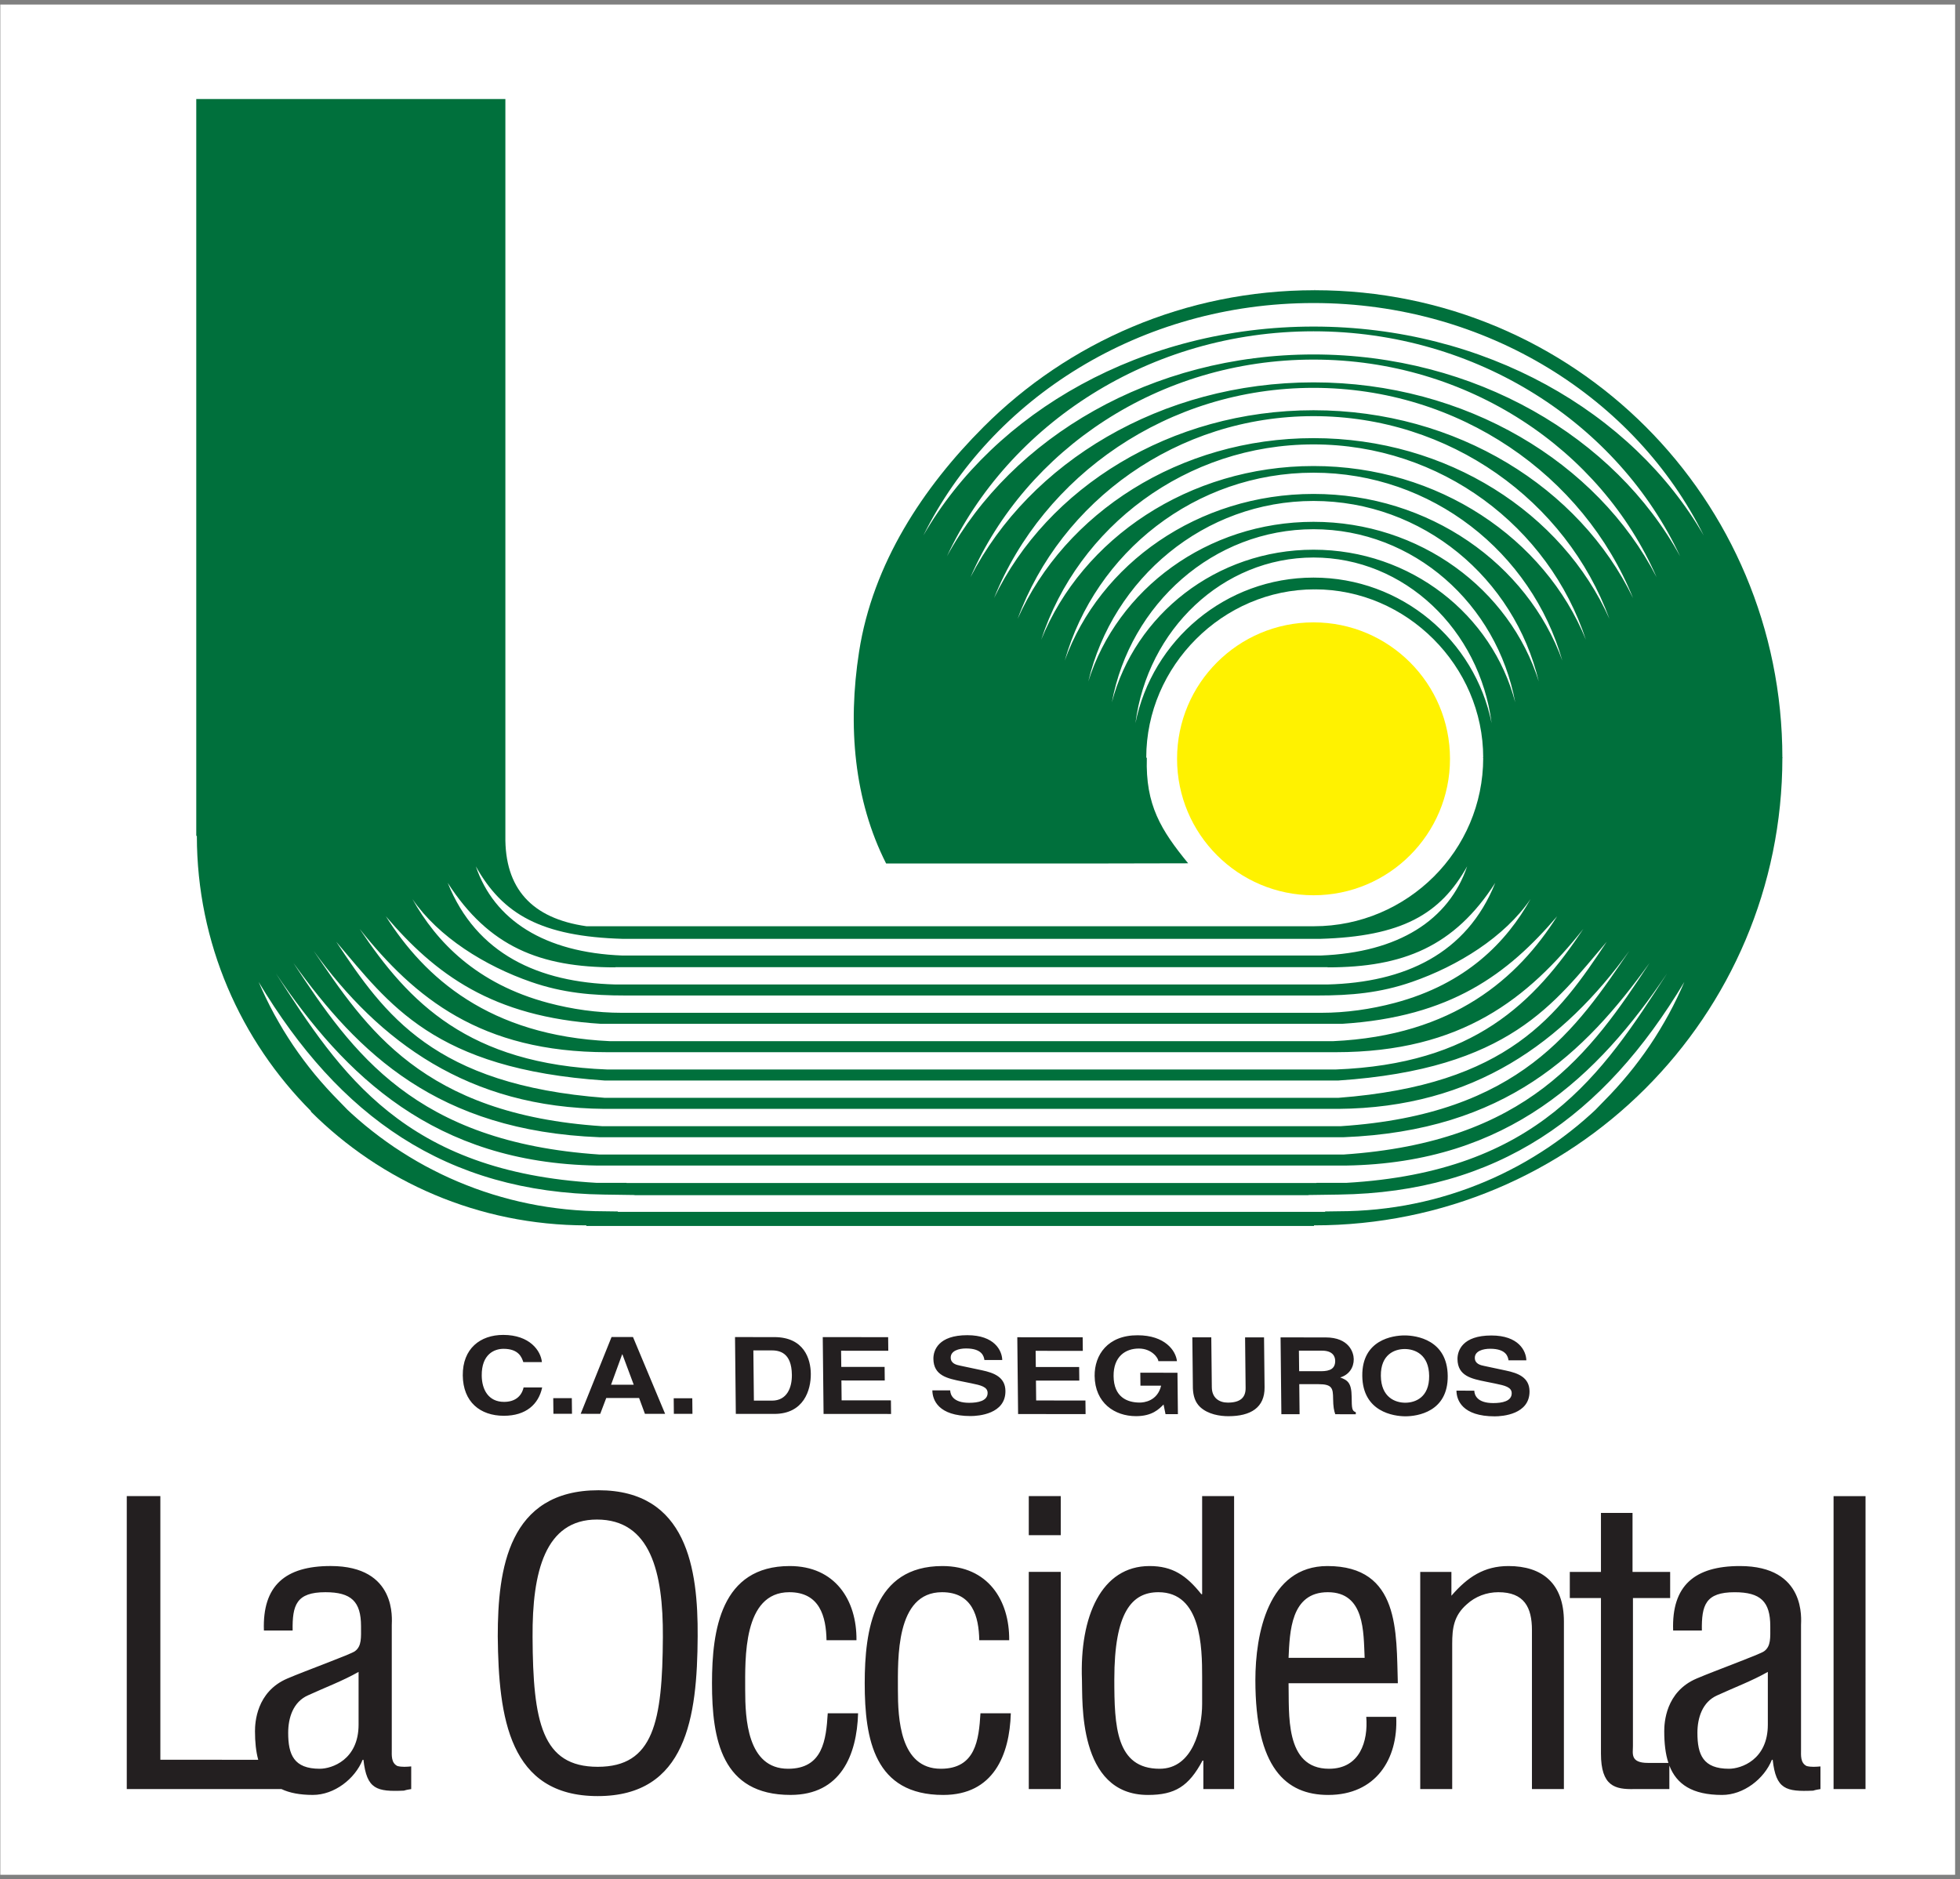 <?xml version="1.0" encoding="UTF-8"?>
<svg xmlns="http://www.w3.org/2000/svg" xmlns:xlink="http://www.w3.org/1999/xlink" width="364pt" height="349pt" viewBox="0 0 364 349" version="1.1">
<rect x="0" y="0" width="364" height="349" fill="#808080" stroke="none"/>
<g id="surface1">
<path style=" stroke:none;fill-rule:evenodd;fill:rgb(100%,100%,100%);fill-opacity:1;" d="M 0.059 0.844 L 363.09 0.844 L 363.09 348.219 L 0.059 348.219 L 0.059 0.844 "/>
<path style=" stroke:none;fill-rule:nonzero;fill:rgb(0%,43.921%,23.529%);fill-opacity:1;" d="M 93.855 18.395 L 93.855 155.258 C 93.707 164.992 98.723 170.586 108.91 172.039 L 244.023 172.039 C 252.711 172.039 260.586 168.504 266.305 162.797 C 271.957 157.156 275.449 149.363 275.453 140.77 L 275.344 140.77 L 275.344 140.742 L 275.453 140.742 C 275.453 132.211 271.918 124.41 266.211 118.703 C 260.504 112.996 252.707 109.465 244.184 109.465 L 244.184 109.57 L 244.156 109.57 L 244.156 109.465 C 235.621 109.465 227.82 112.996 222.113 118.707 C 216.41 124.414 212.879 132.207 212.875 140.734 L 212.984 140.734 L 212.984 140.754 C 212.707 149.527 215.621 154.195 220.656 160.348 L 201.664 160.387 L 164.566 160.387 C 158.609 148.633 157.391 134.855 159.543 121.047 C 162.086 104.688 171.426 90.527 182.68 79.273 C 198.348 63.605 220.078 53.906 244.156 53.906 L 244.156 53.797 L 244.184 53.797 L 244.184 53.906 C 268.254 53.91 289.98 63.602 305.645 79.27 C 321.309 94.934 331.008 116.668 331.012 140.742 L 331.117 140.742 L 331.117 140.77 L 331.012 140.77 C 331.004 164.773 321.273 186.508 305.523 202.23 C 289.828 217.898 268.098 227.598 244.023 227.598 L 244.023 227.707 L 108.891 227.707 L 108.891 227.598 C 88.871 227.59 70.766 219.492 57.719 206.449 L 57.773 206.395 C 44.688 193.285 36.566 175.188 36.559 155.258 L 36.449 155.258 L 36.449 18.395 L 93.855 18.395 "/>
<path style=" stroke:none;fill-rule:evenodd;fill:rgb(100%,100%,100%);fill-opacity:1;" d="M 146.461 174.383 L 245.113 174.383 C 260.344 173.953 267.492 169.812 272.473 160.914 C 269.078 170.879 259.754 176.926 245.227 177.48 L 115.613 177.48 C 101.086 176.926 91.762 170.879 88.367 160.914 C 93.344 169.812 100.492 173.953 115.727 174.383 Z M 146.461 179.641 L 114.262 179.641 L 114.262 179.676 C 100.297 179.676 90.781 175.855 83.148 163.98 C 88.469 177.246 100.078 182.473 114.262 182.855 L 246.578 182.855 C 260.762 182.473 272.367 177.246 277.691 163.98 C 270.059 175.855 260.547 179.676 246.578 179.676 L 246.578 179.641 Z M 122.242 225.09 L 246.09 225.09 L 246.09 225.016 L 250.371 224.957 L 252.164 224.887 L 253.945 224.773 L 255.719 224.617 L 257.473 224.414 L 259.219 224.172 L 260.949 223.887 L 262.66 223.555 L 264.359 223.188 L 266.043 222.777 L 267.711 222.324 L 269.359 221.836 L 270.988 221.305 L 272.605 220.738 L 274.199 220.129 L 275.777 219.488 L 277.332 218.809 L 278.867 218.094 L 280.383 217.336 L 281.879 216.555 L 283.352 215.73 L 284.801 214.871 L 286.227 213.98 L 287.633 213.062 L 289.008 212.105 L 290.363 211.117 L 291.691 210.098 L 292.996 209.051 L 294.27 207.969 L 295.523 206.859 L 296.289 206.148 L 299.051 203.305 L 300.191 202.074 L 301.305 200.816 L 302.387 199.535 L 303.441 198.227 L 304.461 196.891 L 305.453 195.531 L 306.41 194.152 L 307.336 192.742 L 308.223 191.312 L 309.082 189.855 L 309.91 188.383 L 310.699 186.887 L 311.449 185.371 L 312.168 183.832 L 312.809 182.379 C 297.875 207.316 278.117 221.48 248.645 221.879 L 242.992 221.961 L 242.992 221.992 L 117.844 221.992 L 117.844 221.961 L 112.191 221.879 C 82.723 221.48 62.965 207.316 48.031 182.379 L 48.672 183.832 L 49.391 185.371 L 50.141 186.887 L 50.93 188.383 L 51.758 189.855 L 52.613 191.312 L 53.508 192.742 L 54.43 194.152 L 55.387 195.531 L 56.379 196.891 L 57.398 198.227 L 58.449 199.535 L 59.535 200.816 L 60.648 202.074 L 61.789 203.305 L 64.551 206.148 L 65.316 206.859 L 66.566 207.969 L 67.844 209.051 L 69.148 210.098 L 70.477 211.117 L 71.832 212.105 L 73.207 213.062 L 74.613 213.98 L 76.039 214.871 L 77.488 215.73 L 78.961 216.555 L 80.457 217.336 L 81.973 218.094 L 83.508 218.809 L 85.062 219.488 L 86.641 220.129 L 88.234 220.738 L 89.848 221.305 L 91.48 221.836 L 93.129 222.324 L 94.797 222.777 L 96.48 223.188 L 98.176 223.555 L 99.891 223.887 L 101.621 224.172 L 103.363 224.414 L 105.121 224.617 L 106.891 224.773 L 108.672 224.887 L 110.469 224.957 L 114.75 225.016 L 114.75 225.09 Z M 123.668 219.73 L 244.484 219.73 L 244.484 219.703 L 250.004 219.703 C 285.699 217.664 297.613 199.445 309.605 180.797 C 296.82 199.785 280.172 216 250.004 216.488 L 110.836 216.488 C 80.668 216 64.02 199.785 51.234 180.797 C 63.227 199.445 75.141 217.664 110.836 219.703 L 116.355 219.703 L 116.355 219.73 Z M 146.461 211.227 L 111.328 211.227 C 81.207 210.047 66.547 195.602 54.492 178.859 C 65.445 195.57 77.086 212.145 111.328 214.441 L 249.512 214.441 C 283.754 212.145 295.395 195.57 306.348 178.859 C 294.293 195.602 279.633 210.047 249.512 211.227 Z M 146.461 205.961 L 112.309 205.961 C 87.027 205.773 70.418 193.48 58.246 176.602 C 67.969 190.902 78.449 206.988 111.816 209.176 L 249.023 209.176 C 282.391 206.988 292.867 190.902 302.594 176.602 C 290.422 193.48 273.812 205.773 248.531 205.961 Z M 146.461 200.695 L 112.305 200.695 C 80.445 198.555 72.207 186.348 62.445 174.922 C 71.418 188.469 80.594 201.504 112.305 203.91 L 248.531 203.91 C 280.246 201.504 289.422 188.469 298.395 174.922 C 288.633 186.348 280.395 198.555 248.531 200.695 Z M 146.461 195.434 L 112.793 195.434 C 89.281 195.434 76.992 185.336 66.793 172.539 C 75.898 186.176 86.988 197.656 112.793 198.648 L 248.047 198.648 C 273.852 197.656 284.941 186.176 294.047 172.539 C 283.848 185.336 271.555 195.434 248.047 195.434 Z M 146.461 190.168 L 111.656 190.168 C 91.375 188.91 80.777 180.867 71.664 170.199 C 78.848 181.574 90.844 192.367 113.285 193.387 L 247.555 193.387 C 269.996 192.367 281.992 181.574 289.176 170.199 C 280.062 180.867 269.465 188.91 249.184 190.168 Z M 146.461 184.902 L 116.133 184.902 C 109.977 184.902 104.551 184.438 98.629 182.383 C 90.098 179.426 81.414 174.051 76.59 166.988 C 81.035 174.938 88.512 182.742 101.809 186.277 C 106.246 187.457 110.887 188.117 115.477 188.117 L 245.363 188.117 C 249.953 188.117 254.594 187.457 259.031 186.277 C 272.324 182.742 279.805 174.938 284.246 166.988 C 279.426 174.051 270.742 179.426 262.211 182.383 C 256.289 184.438 250.863 184.902 244.707 184.902 L 146.461 184.902 "/>
<path style=" stroke:none;fill-rule:evenodd;fill:rgb(100%,94.899%,0%);fill-opacity:1;" d="M 243.941 115.598 C 257.938 115.598 269.285 126.945 269.285 140.941 C 269.285 154.938 257.938 166.285 243.941 166.285 C 229.945 166.285 218.598 154.938 218.598 140.941 C 218.598 126.945 229.945 115.598 243.941 115.598 "/>
<path style=" stroke:none;fill-rule:evenodd;fill:rgb(100%,100%,100%);fill-opacity:1;" d="M 243.941 98.297 C 262.516 98.297 278 112.168 281.395 130.449 C 277.156 114.184 261.992 102.102 243.941 102.102 C 225.891 102.102 210.727 114.184 206.492 130.449 C 209.883 112.168 225.367 98.297 243.941 98.297 Z M 243.941 93.047 C 264.211 93.047 281.219 107.395 285.77 126.574 C 280.406 109.469 263.703 96.922 243.941 96.922 C 224.18 96.922 207.477 109.469 202.113 126.574 C 206.664 107.395 223.672 93.047 243.941 93.047 Z M 243.941 87.797 C 265.906 87.797 284.438 102.617 290.145 122.699 C 283.652 104.754 265.414 91.742 243.941 91.742 C 222.469 91.742 204.227 104.754 197.738 122.699 C 203.445 102.617 221.977 87.797 243.941 87.797 Z M 243.941 82.543 C 267.598 82.543 287.66 97.844 294.52 118.824 C 286.906 100.039 267.125 86.559 243.941 86.559 C 220.758 86.559 200.98 100.039 193.363 118.824 C 200.227 97.844 220.285 82.543 243.941 82.543 Z M 243.941 77.293 C 269.293 77.293 290.879 93.07 298.895 114.949 C 290.152 95.32 268.836 81.379 243.941 81.379 C 219.047 81.379 197.73 95.32 188.988 114.949 C 197.008 93.07 218.59 77.293 243.941 77.293 Z M 243.941 72.039 C 270.984 72.039 294.098 88.293 303.273 111.074 C 293.402 90.605 270.547 76.199 243.941 76.199 C 217.336 76.199 194.48 90.605 184.613 111.074 C 193.789 88.293 216.898 72.039 243.941 72.039 Z M 243.941 66.789 C 272.68 66.789 297.316 83.52 307.648 107.199 C 296.652 85.891 272.258 71.02 243.941 71.02 C 215.625 71.02 191.23 85.891 180.234 107.199 C 190.566 83.52 215.203 66.789 243.941 66.789 Z M 243.941 61.535 C 274.371 61.535 300.535 78.742 312.023 103.324 C 299.902 81.176 273.969 65.836 243.941 65.836 C 213.914 65.836 187.984 81.176 175.859 103.324 C 187.348 78.742 213.508 61.535 243.941 61.535 Z M 243.941 103.551 C 260.82 103.551 274.781 116.945 277.016 134.328 C 273.906 118.902 260.281 107.281 243.941 107.281 C 227.602 107.281 213.977 118.902 210.867 134.328 C 213.102 116.945 227.059 103.551 243.941 103.551 Z M 243.941 56.285 C 276.066 56.285 303.754 73.969 316.402 99.449 C 303.148 76.461 275.68 60.656 243.941 60.656 C 212.203 60.656 184.734 76.461 171.484 99.449 C 184.129 73.969 211.816 56.285 243.941 56.285 "/>
<path style=" stroke:none;fill-rule:evenodd;fill:rgb(13.699%,12.199%,12.5%);fill-opacity:1;" d="M 100.641 252.996 C 100.434 250.891 98.398 247.949 93.457 247.945 C 89.199 247.941 85.895 250.484 85.945 255.473 C 85.996 260.398 89.176 262.965 93.566 262.965 C 97.707 262.969 100.031 260.805 100.688 257.707 L 97.238 257.703 C 96.844 259.453 95.52 260.387 93.609 260.383 C 90.688 260.383 89.492 258.078 89.465 255.516 C 89.422 251.48 91.852 250.527 93.508 250.527 C 96.355 250.531 96.902 252.141 97.188 252.996 Z M 106.195 259.695 L 102.746 259.695 L 102.777 262.594 L 106.227 262.594 Z M 112.59 259.66 L 118.688 259.664 L 119.773 262.605 L 123.523 262.605 L 117.555 248.336 L 113.574 248.336 L 107.84 262.598 L 111.473 262.602 Z M 115.543 251.555 L 115.59 251.555 L 117.695 257.199 L 113.484 257.195 Z M 128.566 259.711 L 125.117 259.707 L 125.145 262.605 L 128.598 262.609 Z M 136.652 262.613 L 143.805 262.617 C 149.258 262.621 150.613 258.211 150.578 255.152 C 150.551 252.449 149.359 248.355 143.793 248.352 L 136.504 248.348 Z M 139.91 250.816 L 143.223 250.816 C 144.695 250.816 147.02 251.156 147.062 255.367 C 147.09 257.711 146.172 260.156 143.363 260.152 L 140.008 260.152 Z M 164.941 248.363 L 152.797 248.355 L 152.949 262.621 L 165.484 262.629 L 165.457 260.105 L 156.301 260.102 L 156.262 256.406 L 164.312 256.41 L 164.285 253.887 L 156.238 253.883 L 156.203 250.883 L 164.969 250.887 Z M 173.152 258.242 C 173.172 260.012 174.238 263.012 180.262 263.016 C 181.711 263.016 186.77 262.641 186.723 258.352 C 186.695 255.789 184.617 254.992 182.359 254.512 L 178.324 253.656 C 177.633 253.516 176.57 253.277 176.562 252.164 C 176.547 250.875 178.105 250.457 179.418 250.461 C 182.43 250.461 182.723 251.969 182.82 252.605 L 186.133 252.609 C 186.09 250.859 184.703 247.996 179.645 247.996 C 174.285 247.992 173.328 250.793 173.344 252.383 C 173.379 255.523 175.957 256.039 178.633 256.578 L 180.406 256.938 C 182.156 257.293 183.402 257.594 183.414 258.707 C 183.43 260.219 181.617 260.555 179.984 260.555 C 176.973 260.551 176.496 259.039 176.465 258.246 Z M 201.066 248.383 L 188.926 248.379 L 189.074 262.645 L 201.609 262.652 L 201.582 260.129 L 192.43 260.121 L 192.391 256.426 L 200.441 256.43 L 200.414 253.906 L 192.363 253.906 L 192.332 250.902 L 201.094 250.906 Z M 211.797 257.371 L 215.637 257.375 C 214.953 260.254 212.426 260.512 211.668 260.512 C 209.32 260.508 206.852 259.496 206.809 255.602 C 206.77 251.945 209.031 250.477 211.492 250.477 C 213.93 250.477 215.121 252.266 215.129 252.824 L 218.578 252.824 C 218.371 250.859 216.344 248.016 211.281 248.012 C 205.719 247.988 203.25 251.664 203.289 255.559 C 203.344 260.566 206.98 263.031 210.961 263.035 C 213.973 263.035 215.223 261.742 216.09 260.871 L 216.453 262.66 L 218.754 262.66 L 218.672 254.973 L 211.77 254.965 Z M 234.75 248.402 L 231.23 248.402 L 231.328 257.801 C 231.348 259.531 230.395 260.52 228.023 260.52 C 226.414 260.52 225.07 259.645 225.051 257.656 L 224.953 248.398 L 221.434 248.395 L 221.535 257.855 C 221.594 259.285 221.953 260.438 222.855 261.312 C 224.344 262.723 226.602 263.043 228.121 263.043 C 232.281 263.047 234.887 261.438 234.848 257.684 Z M 237.969 262.672 L 241.352 262.672 L 241.293 257.09 L 244.859 257.094 C 247.41 257.094 247.559 257.848 247.578 259.797 C 247.594 261.266 247.738 262 247.977 262.676 L 251.793 262.68 L 251.789 262.301 C 251.051 262.062 251.047 261.547 251.023 259.461 C 250.996 256.797 250.254 256.359 248.891 255.844 C 250.52 255.367 251.426 254.016 251.41 252.445 C 251.395 251.215 250.562 248.41 246.168 248.41 L 237.82 248.406 Z M 241.27 254.688 L 241.227 250.871 L 245.527 250.871 C 247.551 250.875 247.953 251.988 247.965 252.742 C 247.977 254.152 247.109 254.691 245.316 254.688 Z M 252.996 255.547 C 253.066 262.242 258.824 263.059 261.008 263.062 C 263.195 263.062 268.934 262.25 268.863 255.555 C 268.793 248.859 263.035 248.039 260.852 248.039 C 258.664 248.039 252.926 248.852 252.996 255.547 Z M 256.445 255.547 C 256.402 251.555 259.016 250.566 260.879 250.566 C 262.738 250.566 265.371 251.559 265.414 255.555 C 265.457 259.547 262.844 260.539 260.98 260.539 C 259.117 260.539 256.488 259.543 256.445 255.547 Z M 270.484 258.297 C 270.504 260.066 271.57 263.066 277.594 263.07 C 279.043 263.074 284.098 262.695 284.055 258.406 C 284.027 255.844 281.949 255.047 279.691 254.57 L 275.656 253.711 C 274.965 253.574 273.906 253.332 273.895 252.219 C 273.879 250.93 275.438 250.512 276.75 250.516 C 279.762 250.516 280.055 252.027 280.152 252.66 L 283.465 252.664 C 283.422 250.914 282.035 248.051 276.977 248.051 C 271.617 248.047 270.66 250.848 270.676 252.438 C 270.707 255.578 273.289 256.094 275.965 256.633 L 277.738 256.992 C 279.488 257.352 280.734 257.648 280.746 258.762 C 280.762 260.273 278.949 260.609 277.316 260.605 C 274.305 260.605 273.828 259.094 273.797 258.301 L 270.484 258.297 "/>
<path style=" stroke:none;fill-rule:evenodd;fill:rgb(13.699%,12.199%,12.5%);fill-opacity:1;" d="M 66.594 320.328 C 66.594 326.859 61.637 328.527 59.383 328.527 C 54.57 328.527 53.52 325.914 53.52 321.852 C 53.52 319.094 54.418 316.121 57.203 314.887 C 60.359 313.438 63.664 312.203 66.594 310.535 Z M 346.453 332.301 L 346.457 277.891 L 340.52 277.891 L 340.52 332.301 Z M 328.312 320.332 C 328.312 326.859 323.355 328.527 321.098 328.527 C 316.289 328.527 315.234 325.918 315.234 321.855 C 315.234 319.098 316.137 316.121 318.918 314.891 C 322.074 313.438 325.383 312.207 328.312 310.535 Z M 338.086 328.094 C 337.258 328.164 336.355 328.238 335.527 328.023 C 334.324 327.441 334.477 325.992 334.477 324.973 L 334.477 301.832 C 334.477 300.887 335.527 290.875 323.129 290.875 C 314.711 290.875 310.426 294.504 310.727 302.844 L 316.062 302.844 C 315.988 298.129 316.738 295.738 322.152 295.738 C 326.961 295.738 328.766 297.477 328.766 302.047 C 328.766 304.152 328.914 305.746 327.637 306.691 C 326.887 307.273 318.465 310.32 315.086 311.77 C 309.297 314.234 309.074 320.039 309.074 321.566 C 309.074 323.805 309.297 325.777 309.848 327.441 L 306.039 327.441 C 302.73 327.441 303.258 325.699 303.258 324.32 L 303.262 296.824 L 310.172 296.824 L 310.172 291.965 L 303.184 291.965 L 303.184 281.008 L 297.32 281.008 L 297.32 291.965 L 291.535 291.965 L 291.535 296.824 L 297.32 296.824 L 297.32 325.699 C 297.32 331.793 299.953 332.375 303.484 332.301 L 310.023 332.301 L 310.023 327.934 C 311.363 331.406 314.285 333.391 319.82 333.391 C 323.805 333.391 327.637 330.414 329.062 326.859 L 329.215 326.859 C 329.816 332.375 331.695 332.809 336.73 332.594 C 337.184 332.445 337.633 332.375 338.086 332.301 Z M 269.547 291.965 L 263.758 291.965 L 263.758 332.301 L 269.695 332.301 L 269.695 305.312 C 269.695 302.41 269.996 300.09 272.402 297.984 C 273.98 296.531 276.086 295.734 278.266 295.734 C 283.074 295.734 284.504 298.566 284.504 302.773 L 284.504 332.301 L 290.438 332.301 L 290.441 301.18 C 290.441 294.066 286.383 290.875 280.145 290.875 C 275.633 290.875 272.555 292.906 269.547 296.391 Z M 239.305 307.926 C 239.531 303.137 239.68 295.734 246.594 295.734 C 253.508 295.734 253.211 303.207 253.434 307.926 Z M 253.734 318.879 C 254.109 323.449 252.531 328.527 246.82 328.527 C 238.477 328.527 239.453 318.082 239.305 312.641 L 259.598 312.641 C 259.297 303.207 260.047 290.875 246.52 290.875 C 235.473 290.875 233.141 303.57 233.141 312.059 C 233.141 328.312 238.777 333.391 246.668 333.391 C 255.465 333.391 259.672 326.785 259.297 318.879 Z M 223.254 316.484 C 223.254 321.055 221.527 328.527 215.363 328.527 C 207.246 328.527 206.945 320.621 206.945 311.914 C 206.945 299.508 210.176 295.734 215.137 295.734 C 223.105 295.734 223.254 305.965 223.254 311.48 Z M 223.254 296.098 L 223.105 296.098 C 220.324 292.613 217.77 290.875 213.484 290.875 C 204.539 290.875 200.48 300.234 200.934 312.059 C 201.082 315.613 200.031 333.391 213.184 333.391 C 218.219 333.391 220.773 331.793 223.328 327.004 L 223.48 327.004 L 223.48 332.301 L 229.191 332.301 L 229.191 277.887 L 223.254 277.887 Z M 196.996 285.141 L 196.996 277.887 L 191.059 277.887 L 191.059 285.141 Z M 196.996 332.301 L 196.996 291.961 L 191.059 291.961 L 191.059 332.301 Z M 174.945 295.734 C 180.586 295.734 181.785 300.234 181.863 304.656 L 187.422 304.656 C 187.496 297.188 183.441 290.875 175.023 290.875 C 162.246 290.875 160.594 302.773 160.59 312.641 C 160.59 323.086 162.395 333.391 175.172 333.391 C 184.492 333.391 187.496 325.988 187.723 318.227 L 182.086 318.227 C 181.785 323.16 181.188 328.527 174.723 328.527 C 167.133 328.527 166.754 319.168 166.754 313.871 C 166.754 308.141 166.305 295.734 174.945 295.734 Z M 146.586 295.734 C 152.223 295.734 153.422 300.234 153.496 304.656 L 159.059 304.656 C 159.137 297.188 155.078 290.875 146.66 290.875 C 133.883 290.875 132.227 302.773 132.227 312.641 C 132.227 323.086 134.031 333.387 146.809 333.387 C 156.129 333.391 159.133 325.988 159.359 318.227 L 153.723 318.227 C 153.422 323.16 152.82 328.527 146.359 328.527 C 138.766 328.527 138.391 319.168 138.391 313.871 C 138.391 308.141 137.941 295.734 146.586 295.734 Z M 92.441 303.934 C 92.59 319.023 94.543 333.605 111.004 333.605 C 127.465 333.605 129.492 319.023 129.566 303.934 C 129.645 291.453 127.613 276.797 111.156 276.797 C 94.395 276.797 92.441 291.453 92.441 303.934 Z M 123.105 304.078 C 123.027 319.82 121.379 328.164 111.004 328.164 C 100.633 328.164 98.98 319.82 98.906 304.078 C 98.828 291.961 101.234 282.238 110.855 282.238 C 120.773 282.238 123.184 291.961 123.105 304.078 Z M 47.957 326.859 L 29.781 326.855 L 29.781 277.887 L 23.543 277.887 L 23.543 332.301 L 52.273 332.301 C 53.777 333.012 55.691 333.387 58.102 333.387 C 62.086 333.387 65.918 330.414 67.348 326.859 L 67.5 326.859 C 68.102 332.371 69.977 332.809 75.016 332.59 C 75.465 332.445 75.918 332.371 76.367 332.301 L 76.367 328.09 C 75.539 328.164 74.641 328.238 73.812 328.02 C 72.609 327.438 72.758 325.988 72.758 324.973 L 72.758 301.828 C 72.758 300.887 73.812 290.871 61.41 290.871 C 52.992 290.871 48.711 294.5 49.012 302.844 L 54.348 302.844 C 54.27 298.129 55.023 295.734 60.434 295.734 C 65.242 295.734 67.047 297.473 67.047 302.047 C 67.047 304.148 67.199 305.746 65.922 306.688 C 65.168 307.27 56.75 310.316 53.367 311.766 C 47.582 314.234 47.355 320.039 47.355 321.562 C 47.355 323.543 47.535 325.324 47.957 326.859 "/>
</g>
</svg>

